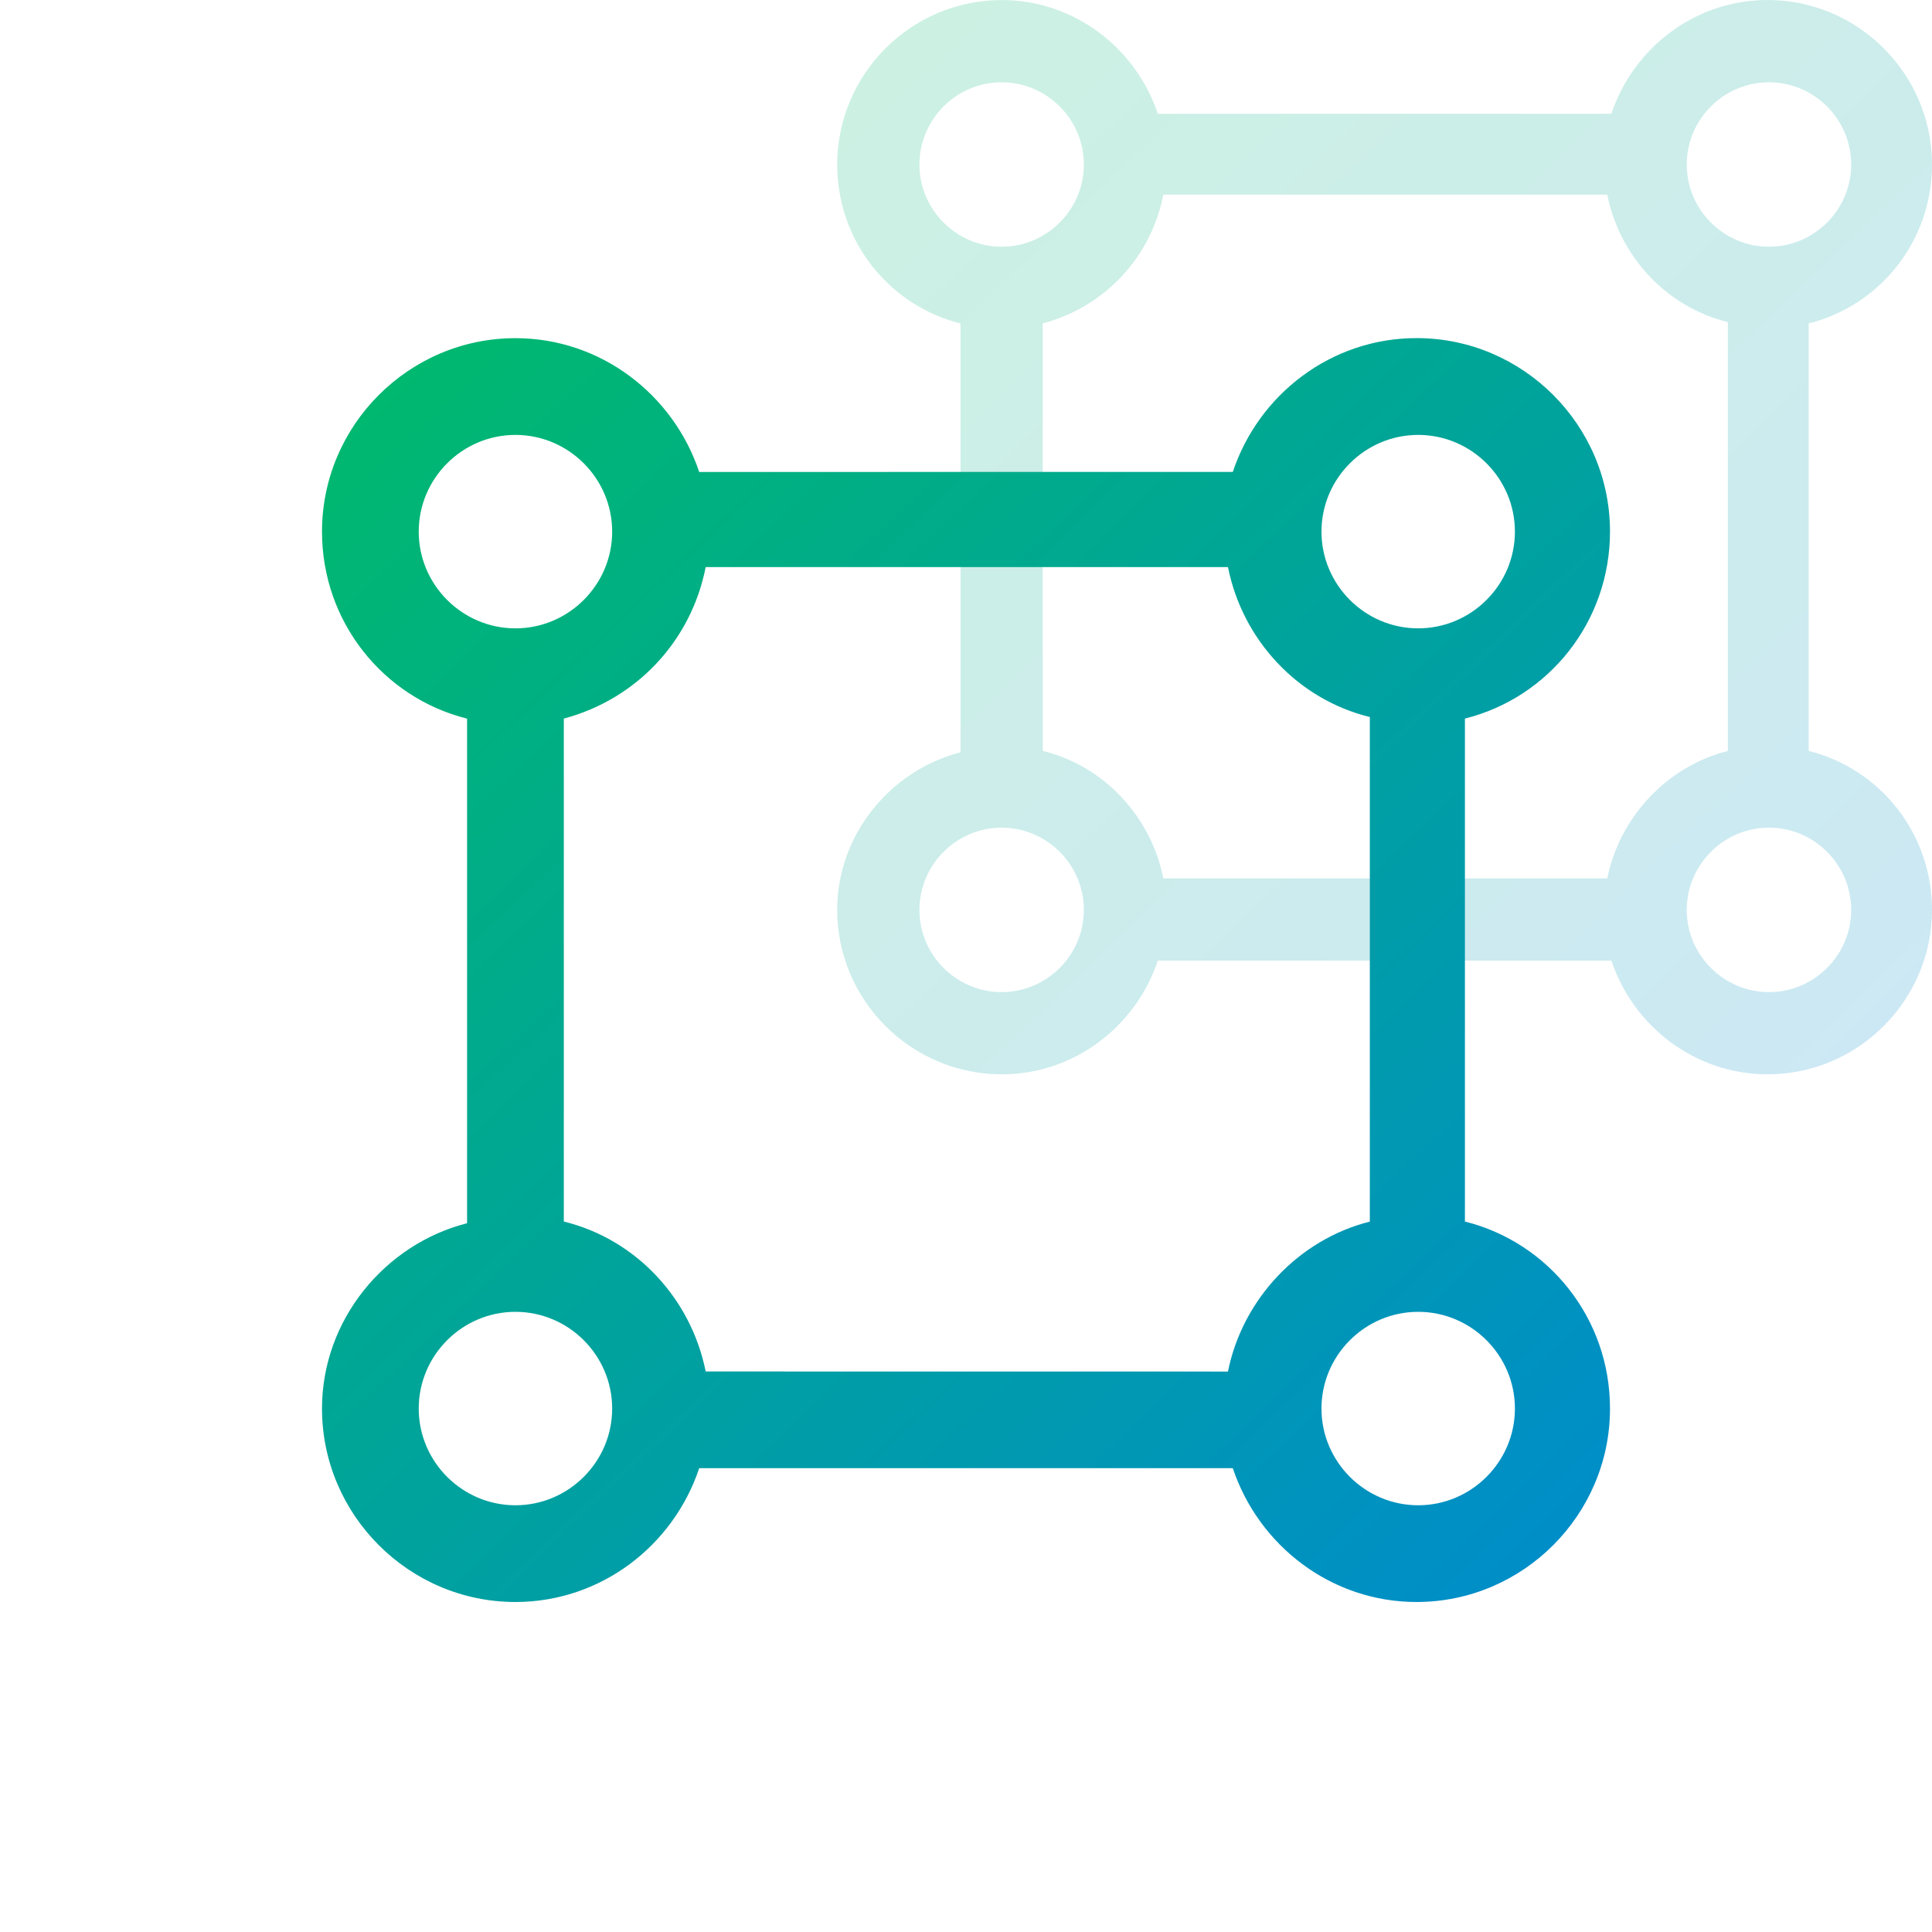 <?xml version="1.0" encoding="UTF-8"?>
<svg width="120px" height="120px" viewBox="0 0 120 120" version="1.1" xmlns="http://www.w3.org/2000/svg" xmlns:xlink="http://www.w3.org/1999/xlink">
    <!-- Generator: Sketch 49.3 (51167) - http://www.bohemiancoding.com/sketch -->
    <title>Sections / Features / Icons / icon-1</title>
    <desc>Created with Sketch.</desc>
    <defs>
        <linearGradient x1="125.549%" y1="124.984%" x2="-23.634%" y2="-28.053%" id="linearGradient-1">
            <stop stop-color="#0080E5" offset="0%"></stop>
            <stop stop-color="#00C652" offset="100%"></stop>
        </linearGradient>
        <linearGradient x1="125.549%" y1="124.984%" x2="-23.634%" y2="-28.053%" id="linearGradient-2">
            <stop stop-color="#0080E5" offset="0%"></stop>
            <stop stop-color="#00C652" offset="100%"></stop>
        </linearGradient>
    </defs>
    <g id="Sections-/-Features-/-Icons-/-icon-1" stroke="none" stroke-width="1" fill="none" fill-rule="evenodd">
        <path d="M52,56.515 C52,62.133 56.594,66.728 62.213,66.728 C66.724,66.728 70.554,63.749 71.914,59.663 L100.086,59.663 C101.449,63.749 105.279,66.728 109.787,66.728 C115.406,66.728 120,62.133 120,56.515 C120,51.747 116.765,47.748 112.34,46.64 L112.34,20.087 C116.765,18.98 120,14.981 120,10.213 C120,4.594 115.406,0 109.787,0 C105.276,0 101.446,2.979 100.086,7.065 L71.914,7.068 C70.551,2.982 66.721,0.003 62.213,0.003 C56.594,0.003 52,4.598 52,10.216 C52,14.984 55.235,18.983 59.66,20.091 L59.66,46.73 C55.318,47.834 52,51.834 52,56.515 L52,56.515 Z M62.213,61.621 C59.404,61.621 57.107,59.324 57.107,56.515 C57.107,53.705 59.404,51.408 62.213,51.408 C65.022,51.408 67.32,53.705 67.32,56.515 C67.32,59.324 65.022,61.621 62.213,61.621 Z M114.98,56.515 C114.98,59.324 112.683,61.621 109.874,61.621 C107.065,61.621 104.767,59.324 104.767,56.515 C104.767,53.705 107.065,51.408 109.874,51.408 C112.683,51.408 114.98,53.705 114.98,56.515 Z M109.874,5.111 C112.683,5.111 114.98,7.408 114.98,10.217 C114.98,13.027 112.683,15.324 109.874,15.324 C107.065,15.324 104.767,13.027 104.767,10.217 C104.767,7.408 107.065,5.111 109.874,5.111 Z M72.257,12.089 L99.83,12.089 C100.595,15.919 103.49,19.067 107.32,20.005 L107.32,46.645 C103.577,47.582 100.598,50.73 99.83,54.56 L72.257,54.557 C71.492,50.727 68.596,47.579 64.766,46.641 L64.766,20.088 C68.596,19.068 71.489,16.006 72.257,12.089 L72.257,12.089 Z M57.107,10.217 C57.107,7.408 59.404,5.111 62.213,5.111 C65.022,5.111 67.32,7.408 67.32,10.217 C67.32,13.027 65.022,15.324 62.213,15.324 C59.404,15.324 57.107,13.027 57.107,10.217 Z" id="design-copy" fill="url(#linearGradient-1)" fill-rule="nonzero" opacity="0.2"></path>
        <path d="M20,87.488 C20,94.098 25.405,99.503 32.015,99.503 C37.323,99.503 41.829,95.999 43.428,91.192 L76.572,91.192 C78.176,95.999 82.682,99.503 87.985,99.503 C94.595,99.503 100,94.098 100,87.488 C100,81.879 96.194,77.174 90.989,75.871 L90.989,44.632 C96.194,43.33 100,38.624 100,33.015 C100,26.405 94.595,21 87.985,21 C82.677,21 78.171,24.504 76.572,29.311 L43.428,29.315 C41.824,24.508 37.318,21.004 32.015,21.004 C25.405,21.004 20,26.409 20,33.019 C20,38.628 23.806,43.333 29.011,44.636 L29.011,75.977 C23.903,77.276 20,81.981 20,87.488 L20,87.488 Z M32.015,93.495 C28.71,93.495 26.008,90.793 26.008,87.488 C26.008,84.183 28.71,81.48 32.015,81.48 C35.32,81.48 38.023,84.183 38.023,87.488 C38.023,90.793 35.32,93.495 32.015,93.495 Z M94.094,87.488 C94.094,90.793 91.392,93.495 88.087,93.495 C84.782,93.495 82.079,90.793 82.079,87.488 C82.079,84.183 84.782,81.48 88.087,81.48 C91.392,81.48 94.094,84.183 94.094,87.488 Z M88.087,27.013 C91.392,27.013 94.094,29.715 94.094,33.02 C94.094,36.325 91.392,39.028 88.087,39.028 C84.782,39.028 82.079,36.325 82.079,33.02 C82.079,29.715 84.782,27.013 88.087,27.013 Z M43.831,35.222 L76.271,35.222 C77.17,39.728 80.577,43.432 85.083,44.535 L85.083,75.876 C80.679,76.979 77.174,80.683 76.271,85.189 L43.831,85.185 C42.932,80.679 39.525,76.975 35.019,75.872 L35.019,44.633 C39.525,43.432 42.928,39.83 43.831,35.223 L43.831,35.222 Z M26.008,33.02 C26.008,29.715 28.71,27.013 32.015,27.013 C35.32,27.013 38.023,29.715 38.023,33.02 C38.023,36.325 35.32,39.028 32.015,39.028 C28.71,39.028 26.008,36.325 26.008,33.02 Z" id="design" fill="url(#linearGradient-2)" fill-rule="nonzero"></path>
    </g>
</svg>